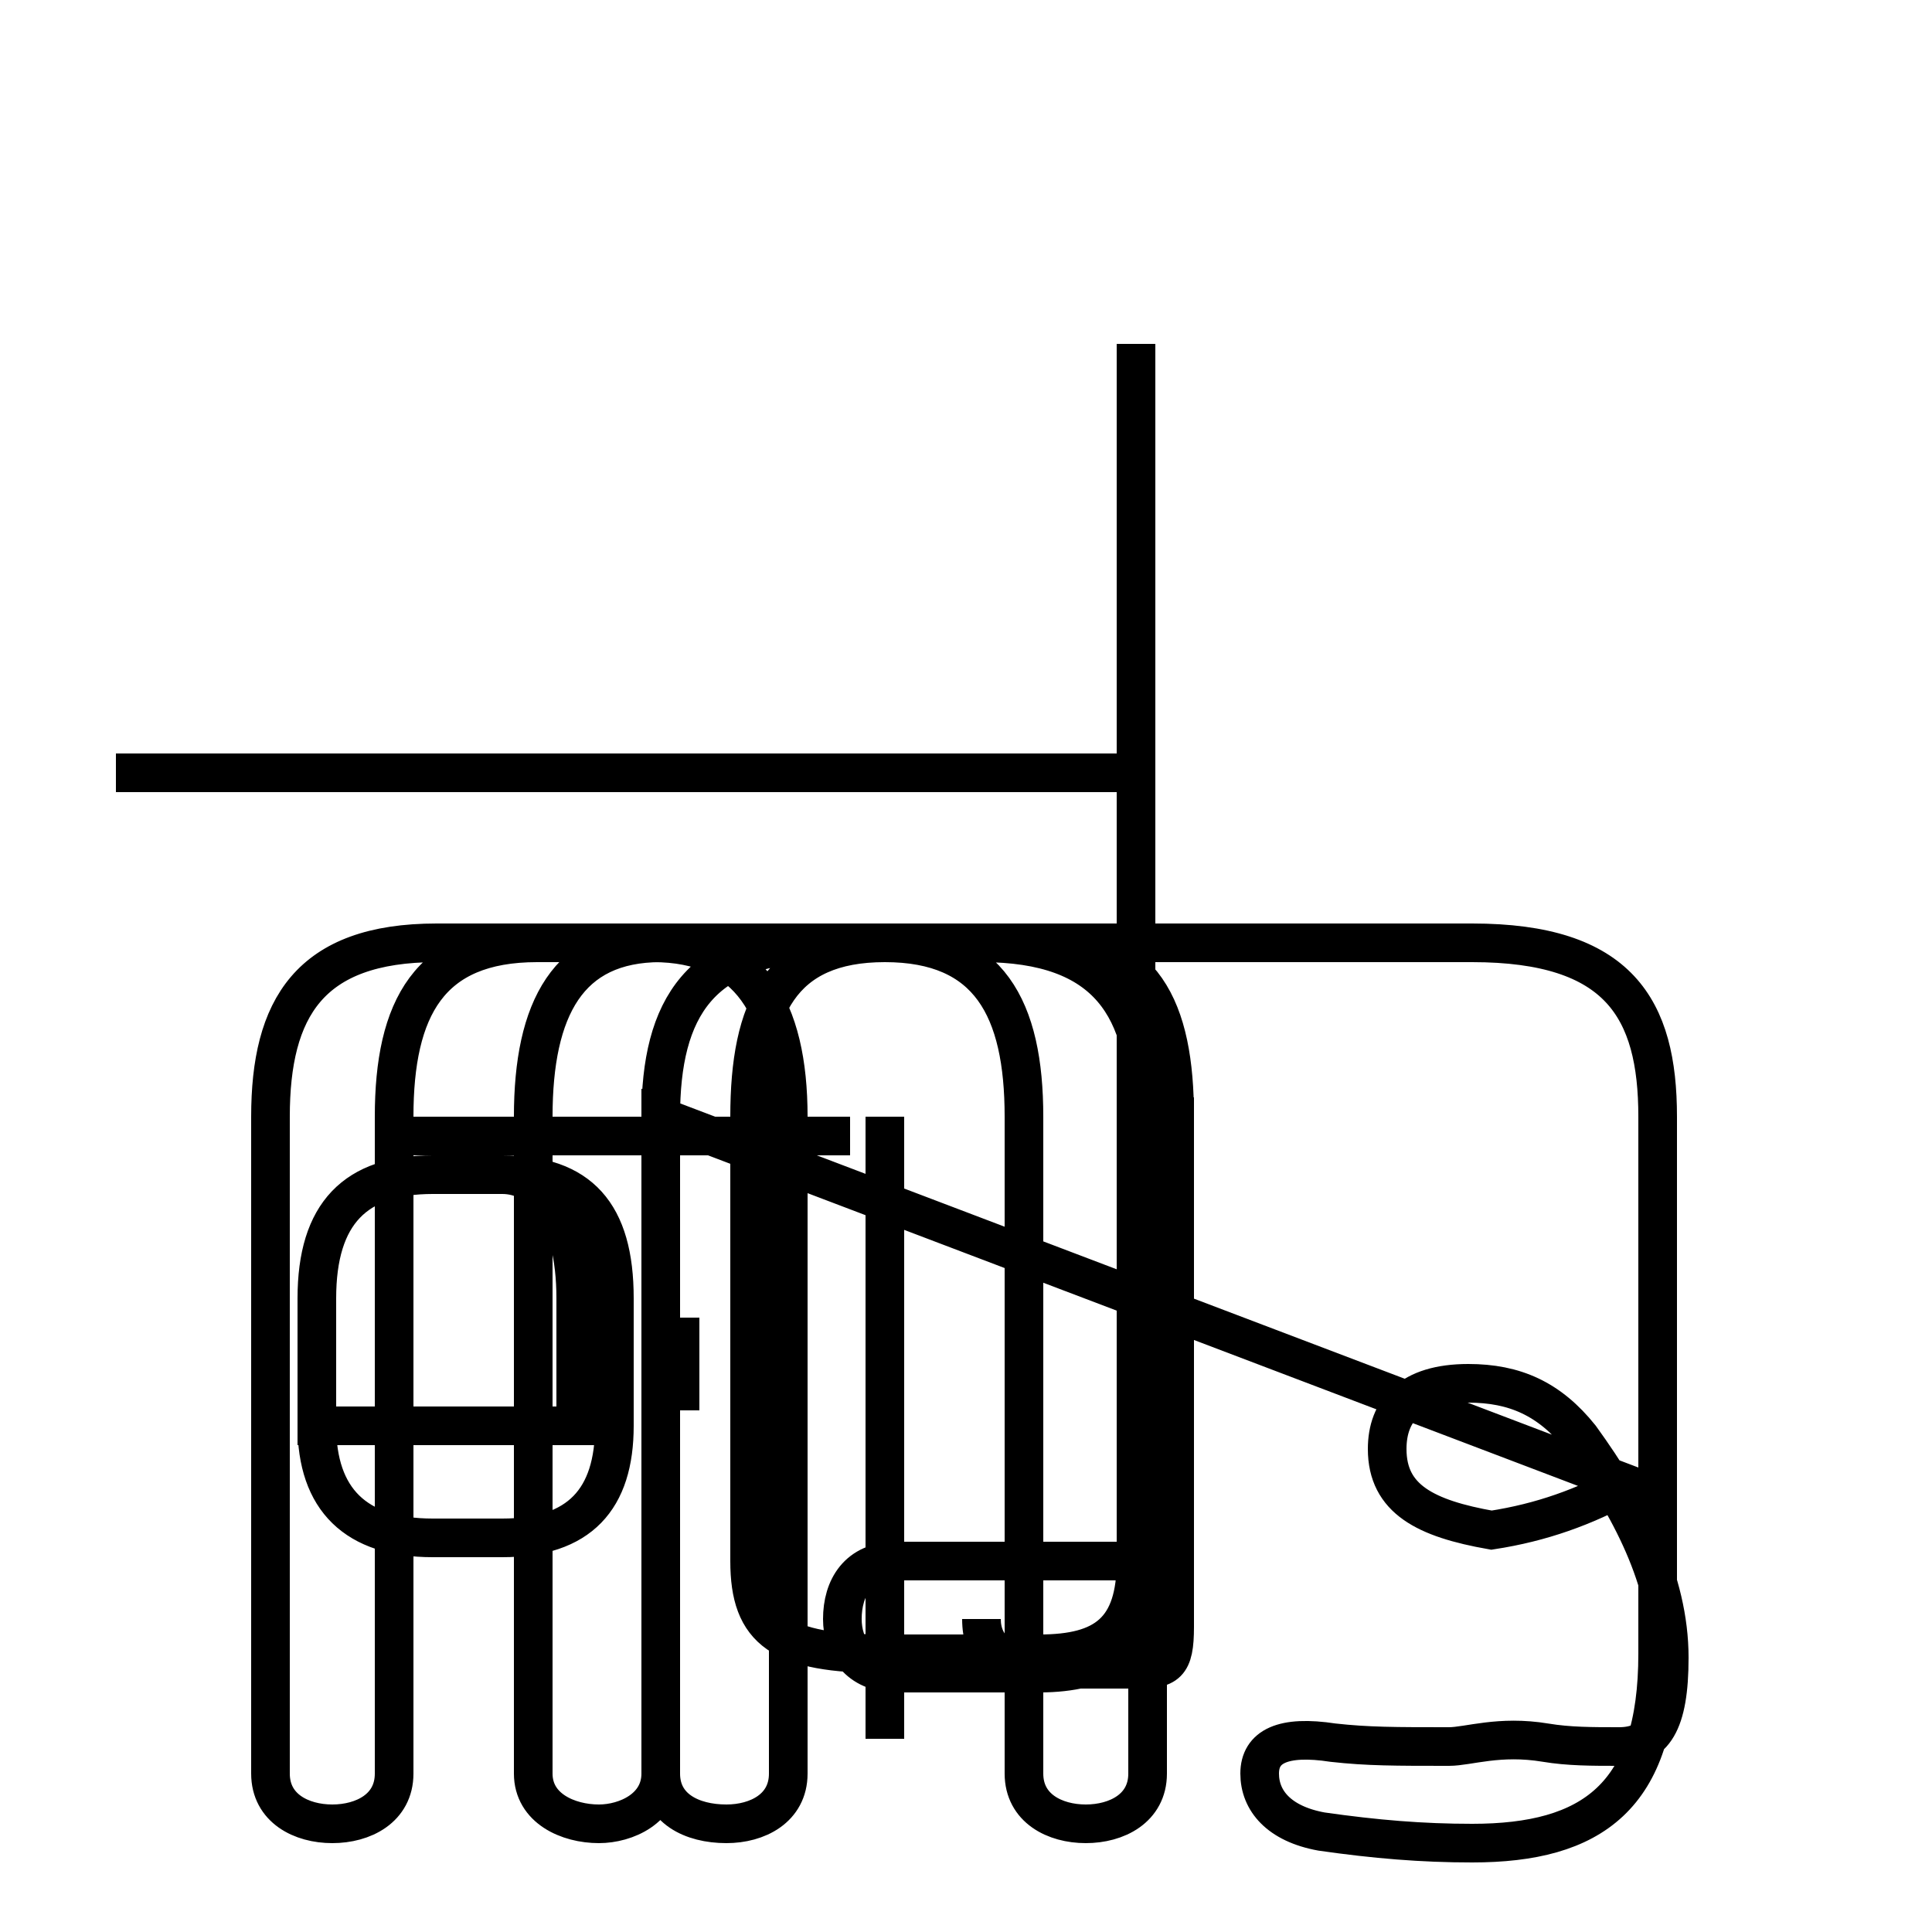 <?xml version='1.0' encoding='utf8'?>
<svg viewBox="0.0 -44.0 50.0 50.0" version="1.1" xmlns="http://www.w3.org/2000/svg">
<rect x="0.0" y="-44.0" width="50.0" height="50.0" fill="#808080" stroke="none"/>
<rect x="-1000" y="-1000" width="2000" height="2000" stroke="white" fill="white"/>
<g style="fill:none; stroke:#000000;  stroke-width:1">
<path d="M 14.9 7.1 L 14.9 10.4 C 14.9 12.6 14.0 13.6 13.0 13.6 L 11.2 13.6 C 9.2 13.6 8.2 12.6 8.2 10.4 L 8.2 7.1 C 8.2 5.2 9.2 4.2 11.2 4.2 L 13.0 4.2 C 15.0 4.2 15.9 5.2 15.9 7.1 L 15.9 10.4 C 15.9 12.6 15.0 13.6 13.0 13.6 L 11.2 13.6 C 9.2 13.6 8.2 12.6 8.2 10.4 L 8.2 7.1 Z M 17.6 9.9 L 17.6 7.5 M 29.4 24.0 L 3.0 24.0 M 22.0 14.6 L 10.5 14.6 M 22.9 -1.0 L 22.9 15.1 M 42.1 5.6 C 41.0 5.0 39.9 4.6 38.6 4.4 C 36.9 4.7 35.9 5.2 35.9 6.5 C 35.9 7.5 36.5 8.2 38.0 8.2 C 39.2 8.2 40.1 7.8 40.9 6.8 C 42.2 5.0 43.2 3.1 43.2 1.1 C 43.2 -0.6 42.8 -1.2 41.9 -1.2 C 41.2 -1.2 40.6 -1.2 40.0 -1.1 C 38.8 -0.9 38.0 -1.2 37.5 -1.2 C 36.1 -1.2 35.4 -1.2 34.5 -1.1 C 33.2 -0.9 32.6 -1.2 32.6 -1.9 C 32.6 -2.6 33.1 -3.2 34.2 -3.4 C 35.6 -3.6 36.8 -3.7 38.1 -3.7 C 41.2 -3.7 42.9 -2.5 42.9 1.2 L 42.9 15.1 C 42.9 17.9 41.9 19.6 38.1 19.6 L 21.4 19.6 C 18.1 19.6 17.1 17.9 17.1 15.1 L 17.1 -1.9 C 17.1 -2.8 17.9 -3.2 18.8 -3.2 C 19.6 -3.2 20.4 -2.8 20.4 -1.9 L 20.4 15.1 C 20.4 17.9 19.4 19.6 16.9 19.6 L 11.3 19.6 C 8.0 19.6 7.0 17.9 7.0 15.1 L 7.0 -1.9 C 7.0 -2.8 7.8 -3.2 8.6 -3.2 C 9.4 -3.2 10.2 -2.8 10.2 -1.9 L 10.2 15.1 C 10.2 17.9 11.1 19.6 13.9 19.6 L 22.9 19.6 C 25.6 19.6 26.5 17.9 26.5 15.1 L 26.5 -1.9 C 26.5 -2.8 27.3 -3.2 28.1 -3.2 C 28.9 -3.2 29.7 -2.8 29.7 -1.9 L 29.7 15.1 C 29.7 17.9 28.7 19.6 25.4 19.6 L 17.1 19.6 C 14.7 19.6 13.8 17.9 13.8 15.1 L 13.8 -1.9 C 13.8 -2.8 14.7 -3.2 15.5 -3.2 C 16.2 -3.2 17.1 -2.8 17.1 -1.9 L 17.1 15.1 Z M 29.4 35.1 L 29.4 3.6 C 29.4 1.8 28.6 1.2 26.9 1.2 L 22.9 1.2 C 20.2 1.2 19.4 1.8 19.4 3.6 L 19.4 15.1 C 19.4 17.9 20.2 19.6 22.9 19.6 L 26.9 19.6 C 29.6 19.6 30.4 17.9 30.4 15.1 L 30.4 3.6 L 23.2 3.6 C 22.2 3.6 21.8 2.9 21.8 2.1 C 21.8 1.4 22.2 0.7 23.2 0.7 L 26.9 0.7 C 28.6 0.7 29.4 1.4 29.4 2.1 L 29.4 15.1 L 30.4 15.1 L 30.4 1.9 C 30.4 0.9 30.2 0.8 29.4 0.8 L 26.9 0.8 C 25.9 0.8 25.4 1.2 25.4 2.1 L 25.4 2.1 C 25.4 1.4 25.9 0.9 26.9 0.9 L 29.4 0.9 Z " transform="scale(1, -1)" />
</g>
</svg>